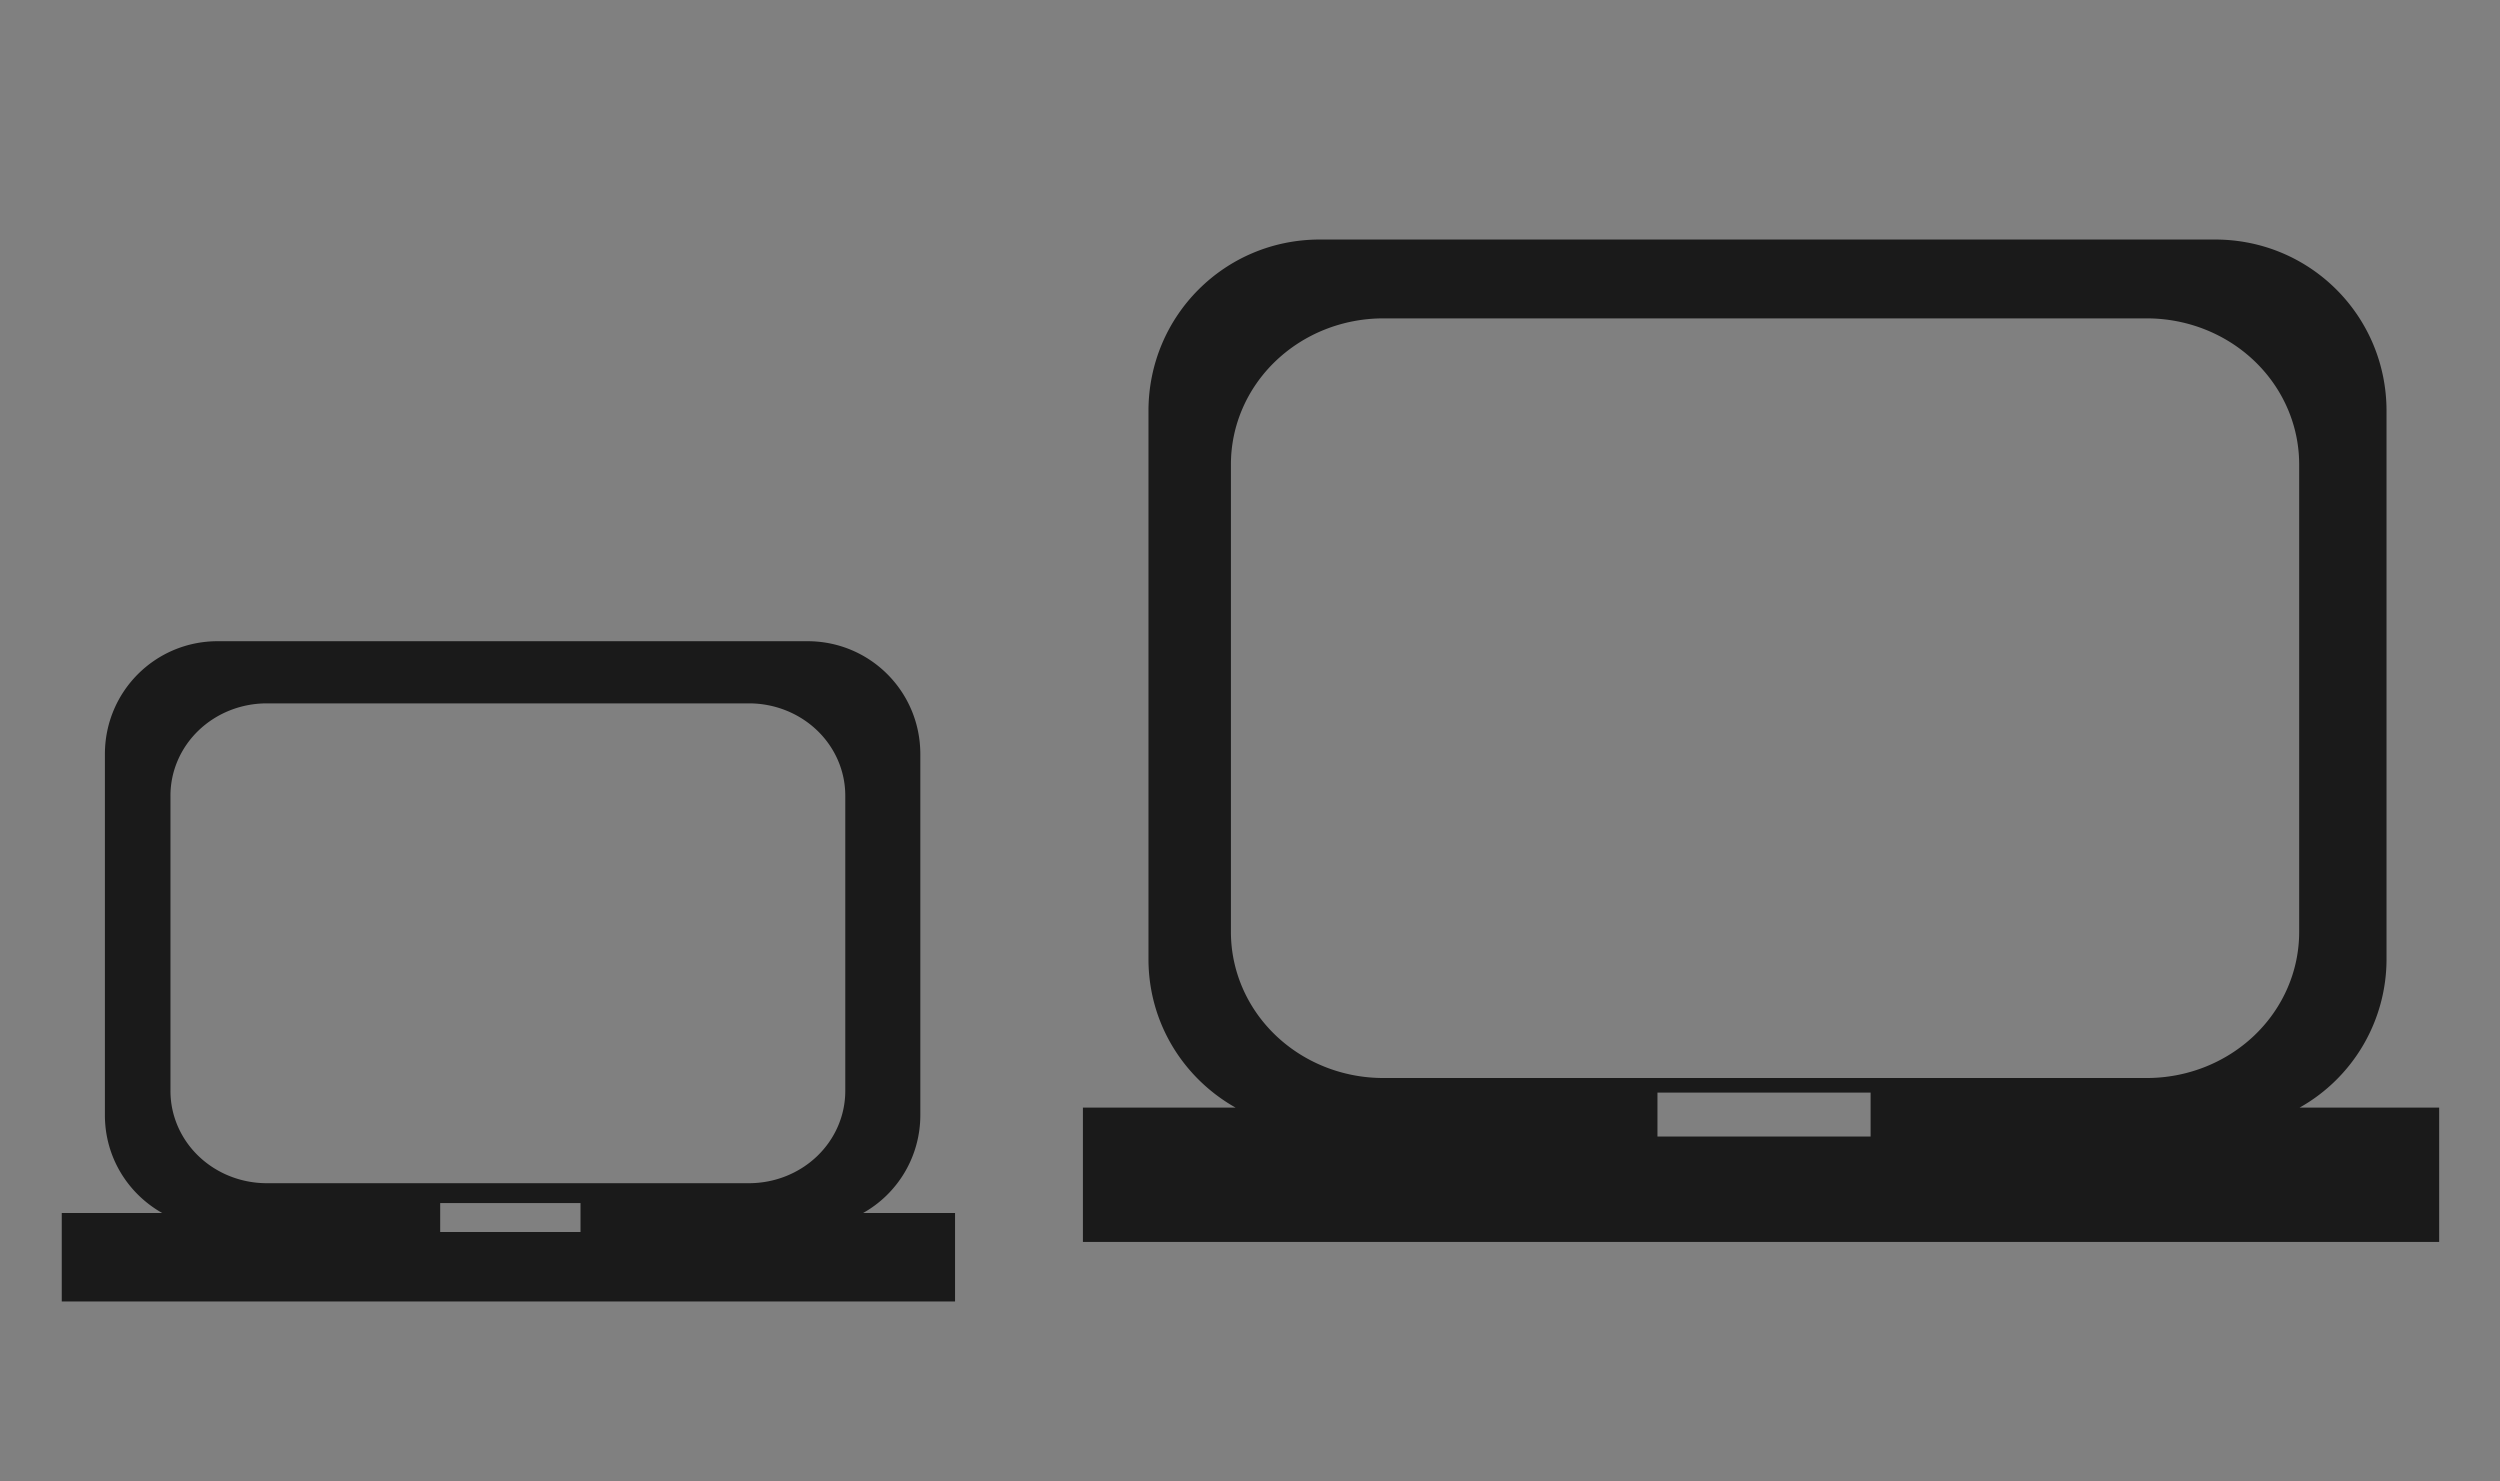 <?xml version="1.0" encoding="UTF-8" standalone="no"?>
<svg
   xmlns:dc="http://purl.org/dc/elements/1.1/"
   xmlns:cc="http://creativecommons.org/ns#"
   xmlns:rdf="http://www.w3.org/1999/02/22-rdf-syntax-ns#"
   xmlns:svg="http://www.w3.org/2000/svg"
   xmlns="http://www.w3.org/2000/svg"
   xmlns:sodipodi="http://sodipodi.sourceforge.net/DTD/sodipodi-0.dtd"
   xmlns:inkscape="http://www.inkscape.org/namespaces/inkscape"
   width="54"
   height="32"
   id="svg3613"
   version="1.1"
   sodipodi:docname="computer.svg"
   inkscape:version="0.92.4 (5da689c313, 2019-01-14)">
  <rect width="100%" height="100%" fill="#808080" stroke="none"/>
  <sodipodi:namedview
     pagecolor="#ffffff"
     bordercolor="#666666"
     borderopacity="1"
     objecttolerance="10"
     gridtolerance="10"
     guidetolerance="10"
     inkscape:pageopacity="0"
     inkscape:pageshadow="2"
     inkscape:window-width="1366"
     inkscape:window-height="717"
     id="namedview12"
     showgrid="false"
     showguides="true"
     inkscape:guide-bbox="true"
     inkscape:zoom="19.259259"
     inkscape:cx="-7.1310165"
     inkscape:cy="8.9874045"
     inkscape:window-x="0"
     inkscape:window-y="25"
     inkscape:window-maximized="1"
     inkscape:current-layer="svg3613">
    <sodipodi:guide
       position="38.008,30.427"
       orientation="1,0"
       id="guide828"
       inkscape:locked="false" />
    <sodipodi:guide
       position="53.896,15.992"
       orientation="0,1"
       id="guide830"
       inkscape:locked="false" />
    <sodipodi:guide
       position="21.704,11.008"
       orientation="0,1"
       id="guide832"
       inkscape:locked="false" />
    <sodipodi:guide
       position="11.008,21.704"
       orientation="1,0"
       id="guide834"
       inkscape:locked="false" />
    <sodipodi:guide
       position="-8.022,15.992"
       orientation="1,0"
       id="guide1003"
       inkscape:locked="false" />
    <sodipodi:guide
       position="-0.078,8.022"
       orientation="0,1"
       id="guide1005"
       inkscape:locked="false" />
  </sodipodi:namedview>
  <defs
     id="defs3615">
    <style
       type="text/css"
       id="current-color-scheme">
      .ColorScheme-Text {
        color:#31363b;
      }
      .ColorScheme-Background{
        color:#E9E8E8;
      }
      .ColorScheme-ViewText {
        color:#31363b;
      }
      .ColorScheme-ViewBackground{
        color:#ffffff;
      }
      .ColorScheme-ViewHover {
        color:#000000;
      }
      .ColorScheme-ViewFocus{
        color:#5a5a5a;
      }
      .ColorScheme-ButtonText {
        color:#31363b;
      }
      .ColorScheme-ButtonBackground{
        color:#E9E8E8;
      }
      .ColorScheme-ButtonHover {
        color:#1489ff;
      }
      .ColorScheme-ButtonFocus{
        color:#2B74C7;
      }
</style>
  </defs>
  <g
     id="computer"
     transform="translate(0,40)">
    <rect
       style="opacity:0.01;fill:#000000;fill-opacity:0.004;stroke:none"
       id="rect2994"
       width="32"
       height="32"
       x="22"
       y="1.754521e-05" />
    <path
       id="path819"
       d="m 28.334,4.131 0.006,0.004 c -1.2,0 -2.168,0.966 -2.168,2.166 v 14.811 c 0,1.197 0.968,2.168 2.168,2.168 h 5.434 v 2.588 h -5.072 v 2.002 h 18.875 v -2.002 h -5.205 v -2.588 h 5.305 c 1.197,0 2.166,-0.971 2.166,-2.168 V 6.299 c 0,-1.197 -0.969,-2.168 -2.166,-2.168 z m 0.975,1.4 h 17.312 c 0.994,0 1.795,0.82 1.795,1.844 v 12.611 c 0,1.023 -0.801,1.848 -1.795,1.848 h -17.312 A 1.787,1.84 0 0 1 27.516,19.986 V 7.375 c 0,-1.02 0.799,-1.844 1.793,-1.844 z"
       style="fill:#1a1a1a;fill-opacity:1;stroke-width:3.234"
       inkscape:connector-curvature="0" />
  </g>
  <g
     id="16-16-computer"
     transform="translate(0,40)">
    <rect
       style="opacity:0.01;fill:#00000f;fill-opacity:0.004;stroke:none;stroke-width:0.545"
       id="rect3034"
       width="15.989"
       height="15.989"
       x="-16.017"
       y="15.99" />
    <path
       id="path819-5"
       d="m -12.857,18.146 0.004,0.002 c -0.593,0 -1.072,0.477 -1.072,1.07 v 7.324 c 0,0.592 0.479,1.072 1.072,1.072 h 2.688 v 1.279 h -2.51 v 0.99 h 9.334 V 28.895 H -5.916 V 27.615 h 2.623 c 0.592,0 1.072,-0.48 1.072,-1.072 V 19.219 c 0,-0.592 -0.48,-1.072 -1.072,-1.072 z m 0.727,0.922 h 8.074 c 0.463,0 0.836,0.382 0.836,0.859 v 5.883 c 0,0.477 -0.372,0.861 -0.836,0.861 h -8.074 a 0.833,0.858 0 0 1 -0.838,-0.861 v -5.883 c 0,-0.476 0.374,-0.859 0.838,-0.859 z"
       style="fill:#1a1a1a;fill-opacity:1;stroke-width:1.599"
       inkscape:connector-curvature="0" />
  </g>
  <g
     id="22-22-computer"
     transform="translate(-0.073,40)">
    <rect
       style="opacity:0.01;fill:#000000;fill-opacity:0.004;stroke:none"
       id="rect3028"
       width="22"
       height="22"
       x="2.2758499e-16"
       y="10" />
    <path
       inkscape:connector-curvature="0"
       id="path819-5-5"
       d="m 4.563,13.135 0.004,0.002 c -0.796,0 -1.436,0.642 -1.436,1.438 v 9.818 c 0,0.793 0.64,1.438 1.436,1.438 h 3.604 v 1.715 h -3.363 v 1.328 H 17.321 v -1.328 h -3.451 v -1.715 h 3.518 c 0.793,0 1.436,-0.644 1.436,-1.438 v -9.82 c 0,-0.793 -0.642,-1.438 -1.436,-1.438 z M 5.553,14.387 H 16.344 c 0.619,0 1.117,0.511 1.117,1.148 v 7.861 c 0,0.638 -0.498,1.15 -1.117,1.15 H 5.553 A 1.114,1.147 0 0 1 4.436,23.396 v -7.861 c 0,-0.636 0.498,-1.148 1.117,-1.148 z"
       style="fill:#1a1a1a;fill-opacity:1;stroke-width:2.144" />
  </g>
  <g
     id="computer-laptop">
    <path
       inkscape:connector-curvature="0"
       id="path821"
       d="m 28.506,5.174 c -2.052,0 -3.699,1.651 -3.699,3.703 v 11.84 c 0,1.383 0.759,2.574 1.881,3.207 h -3.297 v 2.902 h 29.295 v -2.902 h -3.014 a 3.68,3.68 0 0 0 1.877,-3.207 V 8.877 c 0,-2.052 -1.649,-3.703 -3.701,-3.703 z m 1.373,1.703 h 0.008 16.48 a 3.291,3.153 0 0 1 3.295,3.152 v 10.102 a 3.291,3.153 0 0 1 -3.291,3.154 H 29.883 A 3.291,3.153 0 0 1 26.588,20.131 V 10.033 a 3.291,3.153 0 0 1 3.291,-3.156 z m 5.922,16.723 h 4.604 v 0.949 h -4.604 z"
       style="fill:#1a1a1a;fill-opacity:1;stroke-width:3.538" />
    <rect
       style="opacity:0.01;fill:#000000;fill-opacity:0.004;stroke:none"
       id="rect2994-0"
       width="32"
       height="32"
       x="22"
       y="1.754521e-05" />
  </g>
  <g
     id="22-22-computer-laptop">
    <rect
       style="opacity:0.01;fill:#f2f2f2;fill-opacity:0.004;stroke:none"
       id="rect3028-6"
       width="22"
       height="22"
       x="-0.073"
       y="10" />
    <path
       id="path821-1"
       d="M 4.703 13.85 C 3.352 13.85 2.266 14.938 2.266 16.289 L 2.266 24.088 C 2.266 24.999 2.765 25.784 3.504 26.201 L 1.334 26.201 L 1.334 28.111 L 20.629 28.111 L 20.629 26.201 L 18.643 26.201 A 2.423 2.423 0 0 0 19.879 24.088 L 19.879 16.289 C 19.879 14.938 18.793 13.85 17.441 13.85 L 4.703 13.85 z M 5.76 15.193 L 5.766 15.193 L 16.176 15.193 A 2.079 1.992 0 0 1 18.258 17.186 L 18.258 23.564 A 2.079 1.992 0 0 1 16.178 25.557 L 5.764 25.557 A 2.079 1.992 0 0 1 3.682 23.564 L 3.682 17.188 A 2.079 1.992 0 0 1 5.76 15.193 z M 9.508 25.986 L 12.539 25.986 L 12.539 26.611 L 9.508 26.611 L 9.508 25.986 z "
       style="stroke-width:2.33;fill:#1a1a1a;fill-opacity:1" />
  </g>
  <g
     id="16-16-computer-laptop">
    <rect
       style="opacity:0.01;fill:#00000f;fill-opacity:0.004;stroke:none;stroke-width:0.545"
       id="rect3034-2"
       width="15.989"
       height="15.989"
       x="-16.017"
       y="15.978" />
    <path
       inkscape:connector-curvature="0"
       id="path821-1-7"
       d="m -12.33,19.073 c -0.931,0 -1.68,0.75 -1.68,1.681 v 5.374 c 0,0.628 0.344,1.169 0.853,1.456 h -1.495 v 1.316 H -1.357 V 27.584 h -1.369 a 1.67,1.67 0 0 0 0.852,-1.456 v -5.374 c 0,-0.931 -0.748,-1.681 -1.68,-1.681 z m 0.728,0.926 h 0.004 7.173 a 1.432,1.372 0 0 1 1.435,1.373 v 4.395 a 1.432,1.372 0 0 1 -1.433,1.373 h -7.176 a 1.432,1.372 0 0 1 -1.435,-1.373 v -4.394 a 1.432,1.372 0 0 1 1.432,-1.374 z m 2.583,7.437 h 2.089 v 0.431 h -2.089 z"
       style="fill:#1a1a1a;fill-opacity:1;stroke-width:1.606" />
  </g>
</svg>
